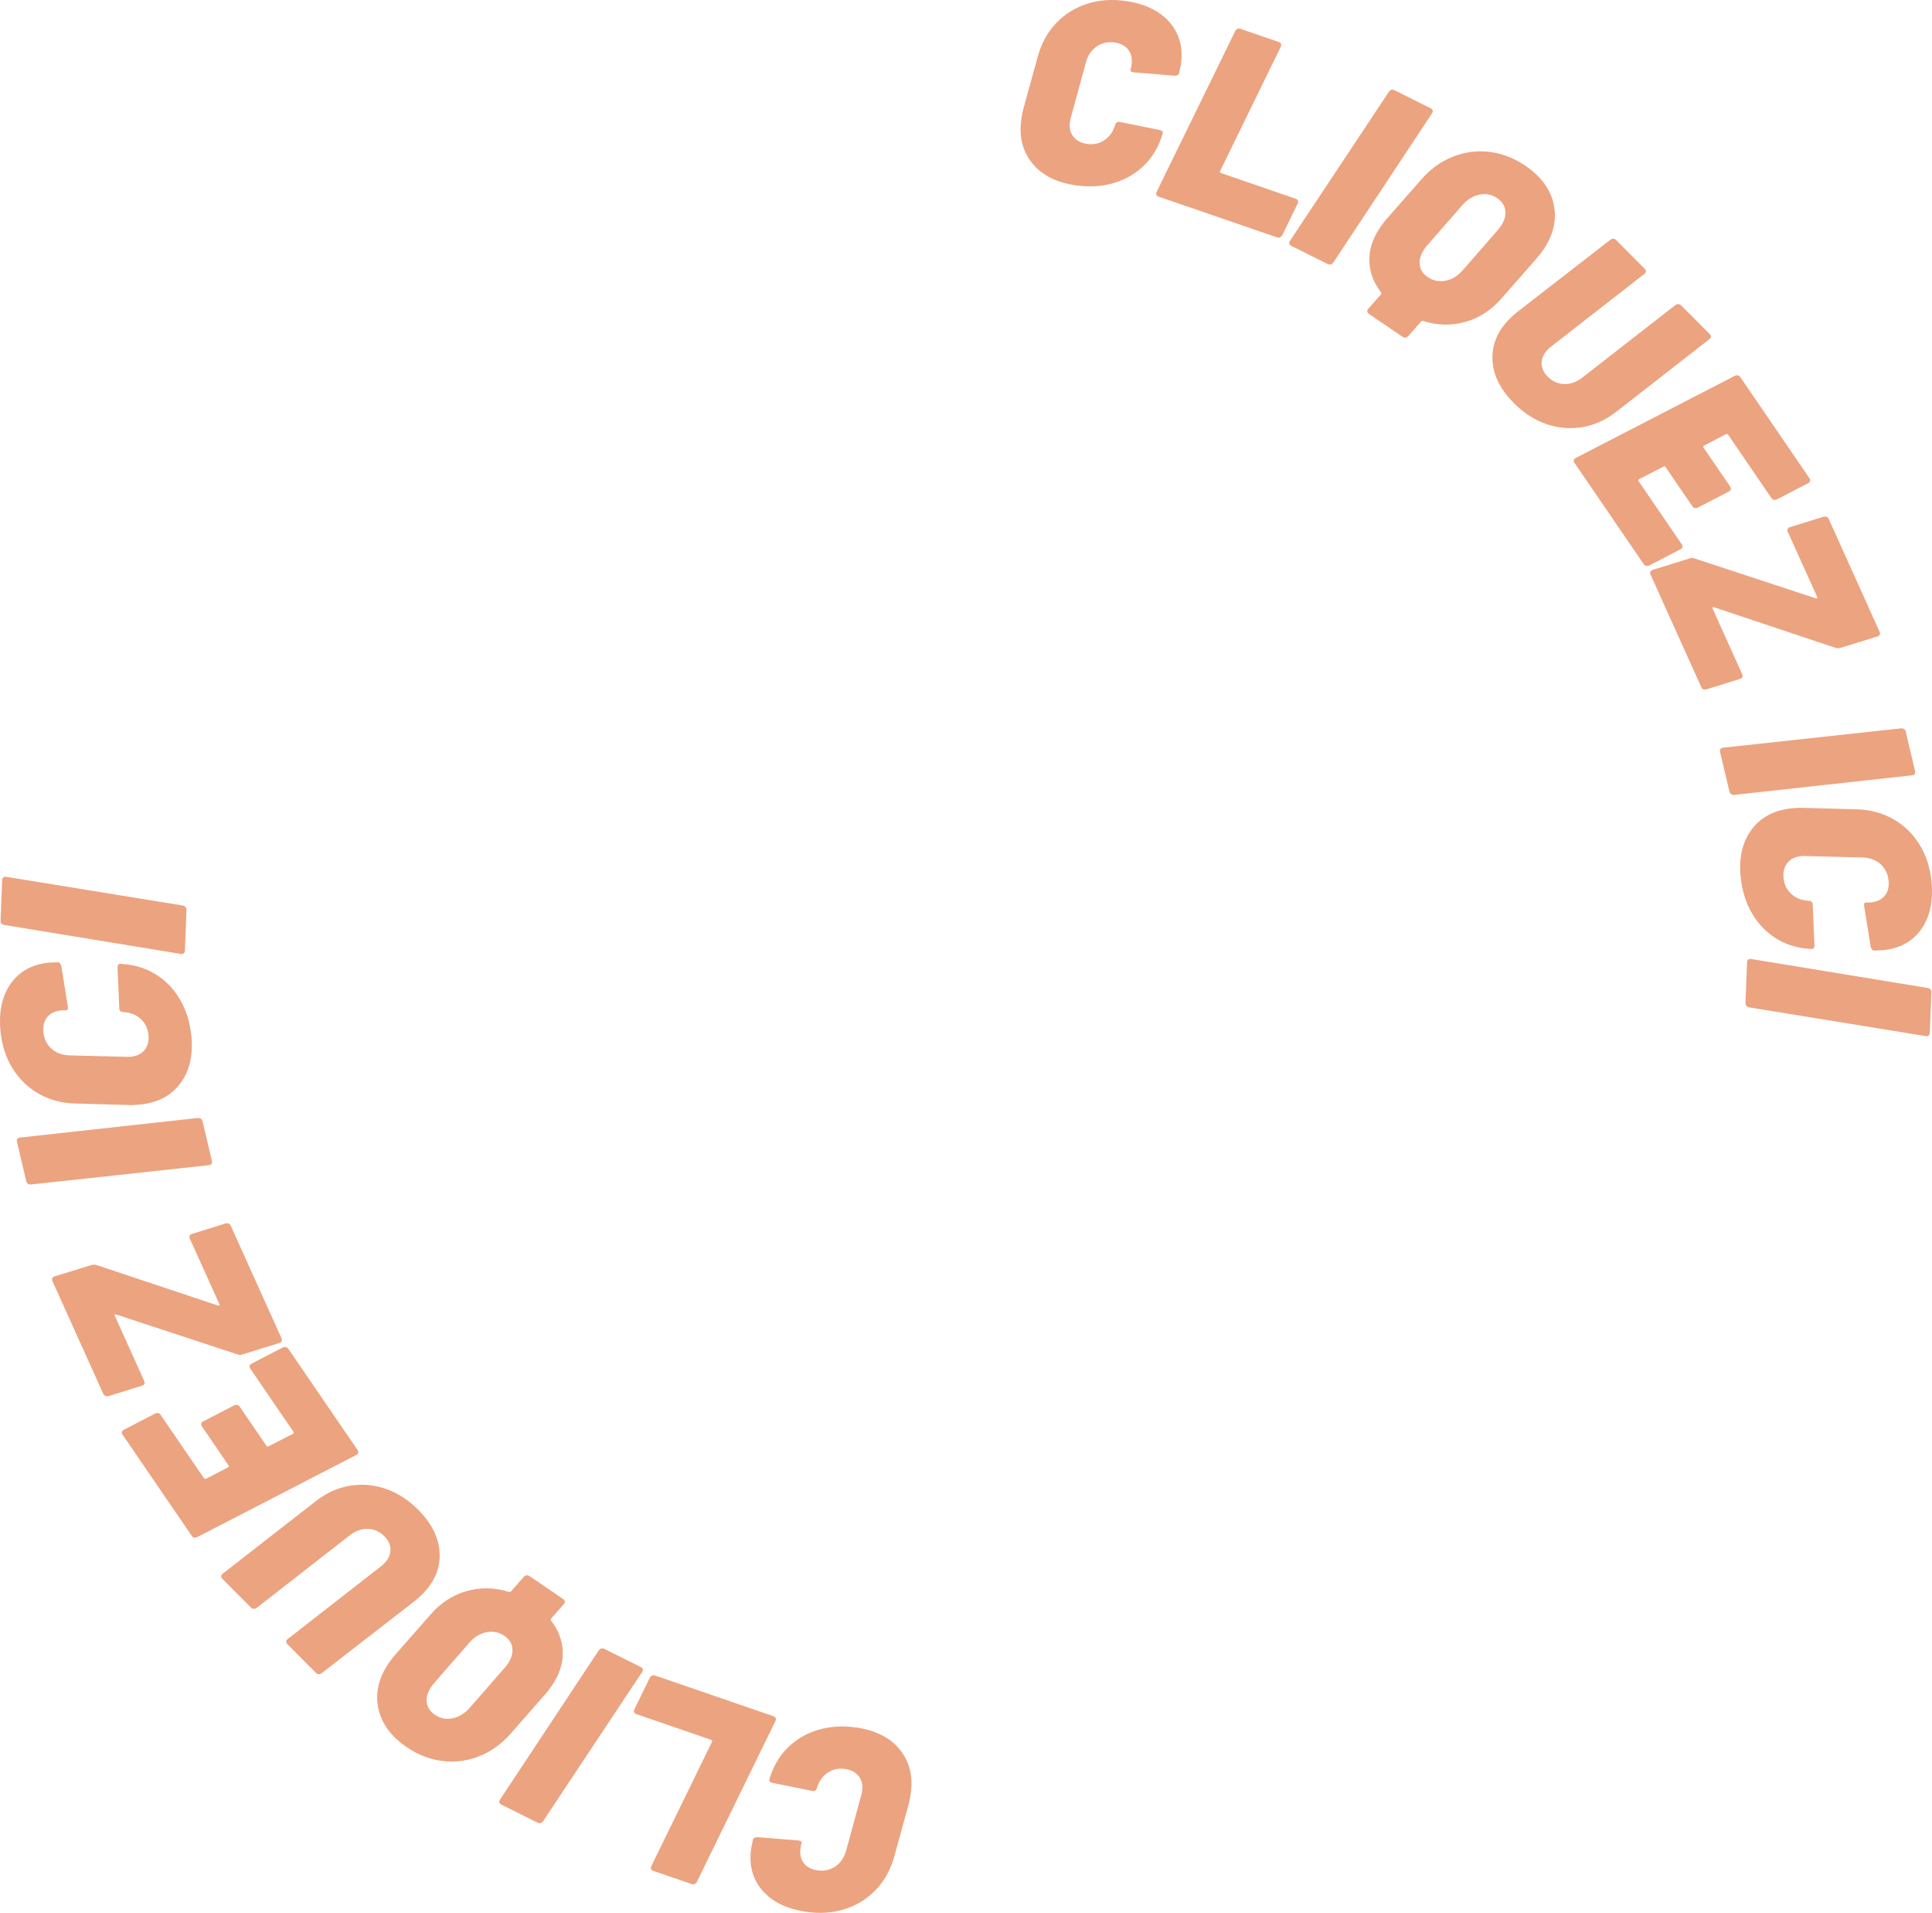 <?xml version="1.0" encoding="UTF-8"?><svg id="Calque_2" xmlns="http://www.w3.org/2000/svg" viewBox="0 0 744.27 736.77"><defs><style>.cls-1{fill:#eca380;}</style></defs><g id="Calque_2-2"><g id="Calque_1-2"><g><path class="cls-1" d="M397.57,62.77c-3.72-4.64-5.08-10.32-4.09-17.05,.26-1.75,.52-3.05,.78-3.91l5.52-20.01c1.36-5.02,3.69-9.29,6.99-12.79s7.28-6.01,11.93-7.52c4.66-1.51,9.67-1.87,15.06-1.08,7.47,1.1,13.09,3.85,16.88,8.26,3.78,4.41,5.21,9.81,4.27,16.2-.1,.67-.34,1.81-.71,3.4-.04,.27-.23,.48-.56,.64s-.71,.24-1.12,.25l-15.79-1.29-.3-.04c-.81-.12-1.09-.54-.85-1.26,.12-.33,.22-.83,.32-1.5,.35-2.35-.05-4.3-1.2-5.85-1.15-1.54-2.9-2.49-5.25-2.84-2.62-.39-4.95,.11-6.97,1.5-2.03,1.39-3.41,3.43-4.15,6.14l-5.82,21.31c-.12,.33-.23,.83-.32,1.5-.34,2.29,.08,4.21,1.27,5.75,1.18,1.55,2.91,2.49,5.2,2.83,2.62,.39,4.93-.11,6.92-1.51,1.99-1.39,3.35-3.41,4.09-6.05,.12-.33,.33-.59,.63-.78,.3-.2,.69-.22,1.15-.09l15.32,3.08c.92,.27,1.31,.67,1.16,1.2-1.32,4.75-3.6,8.78-6.83,12.09-3.24,3.3-7.17,5.66-11.82,7.07-4.64,1.41-9.65,1.72-15.04,.93-7.4-1.09-12.96-3.95-16.67-8.59h0Z"/><path class="cls-1" d="M445.46,75.03c-.14-.33-.1-.72,.12-1.14l30.24-61.87c.22-.43,.5-.73,.85-.9,.34-.17,.74-.18,1.19-.02l14.76,5.08c.45,.15,.74,.4,.88,.73s.09,.72-.12,1.14l-23.36,47.84c-.13,.39-.04,.63,.28,.74l28.84,9.92c.45,.15,.74,.4,.88,.73s.09,.72-.12,1.14l-5.89,12.1c-.22,.43-.52,.72-.9,.88-.38,.16-.79,.16-1.24,0l-45.53-15.66c-.45-.15-.74-.4-.88-.73v.02Z"/><path class="cls-1" d="M496.68,93.87c-.09-.35,0-.72,.27-1.12l38.08-57.37c.27-.4,.59-.65,.96-.78,.36-.12,.76-.08,1.19,.14l13.96,6.97c.42,.21,.68,.49,.78,.84,.09,.35,0,.72-.27,1.12l-37.99,57.42c-.27,.4-.61,.65-1,.75-.4,.11-.81,.05-1.23-.16l-13.96-6.97c-.43-.21-.69-.49-.78-.84h-.01Z"/><path class="cls-1" d="M598.56,78.83c1.23,5.86-.12,11.68-4.07,17.47-.77,1.12-1.67,2.27-2.72,3.45l-13.22,15.06c-3.93,4.56-8.58,7.61-13.94,9.14s-10.83,1.43-16.39-.31c-.36-.08-.61,0-.77,.22l-4.89,5.55c-.32,.35-.69,.56-1.1,.61s-.81-.06-1.2-.32l-12.9-8.79c-.39-.27-.61-.58-.66-.94-.04-.36,.1-.72,.42-1.07l4.84-5.47c.21-.19,.23-.46,.07-.82-2.92-3.8-4.43-7.87-4.51-12.21-.09-4.34,1.3-8.62,4.18-12.83,.96-1.4,1.74-2.43,2.35-3.09l13.23-15.06c3.57-4.15,7.65-7.15,12.24-9,4.59-1.85,9.33-2.49,14.21-1.92,4.88,.57,9.51,2.35,13.89,5.33,6.07,4.14,9.72,9.13,10.95,14.99h-.01Zm-48.81,15.75c-.29,.3-.64,.76-1.06,1.38-1.42,2.08-2,4.09-1.76,6.02,.24,1.94,1.26,3.52,3.06,4.74,2.08,1.42,4.37,1.89,6.87,1.41,2.5-.47,4.74-1.85,6.71-4.13l13.51-15.48c.29-.3,.64-.76,1.06-1.38,1.42-2.08,2-4.09,1.76-6.02-.25-1.94-1.29-3.54-3.15-4.8-2.08-1.42-4.37-1.87-6.86-1.34-2.5,.52-4.71,1.9-6.63,4.12l-13.51,15.48h0Z"/><path class="cls-1" d="M574.95,138.59c-.28-5.87,1.97-11.18,6.74-15.93,.58-.58,1.49-1.39,2.75-2.45l35.9-27.84c.38-.29,.77-.43,1.15-.43s.75,.17,1.08,.51l11.01,11.06c.33,.34,.49,.69,.47,1.05-.03,.36-.23,.68-.62,.97l-35.83,27.91c-.29,.19-.7,.55-1.23,1.08-1.64,1.63-2.47,3.4-2.5,5.3-.03,1.9,.77,3.67,2.41,5.31,1.77,1.78,3.88,2.71,6.31,2.79,2.43,.08,4.75-.75,6.96-2.48l35.83-27.91c.38-.29,.78-.42,1.19-.39s.76,.18,1.04,.47l11.09,11.13c.29,.29,.42,.61,.39,.97-.03,.36-.23,.68-.61,.97l-35.83,27.91c-4.04,3.17-8.41,5.14-13.1,5.92s-9.31,.39-13.85-1.18c-4.54-1.57-8.71-4.26-12.5-8.07-5.23-5.25-7.99-10.81-8.26-16.68h0Z"/><path class="cls-1" d="M683.37,192.52c-.38-.07-.7-.3-.97-.7l-16.64-24.33c-.19-.28-.49-.36-.91-.24l-8.38,4.37c-.38,.17-.45,.43-.22,.77l10.31,15.07c.23,.34,.3,.68,.21,1.03-.09,.35-.35,.63-.78,.84l-11.87,6.14c-.43,.21-.84,.28-1.21,.21-.38-.07-.7-.3-.97-.7l-10.31-15.07c-.23-.34-.51-.39-.85-.16l-9.34,4.78c-.34,.23-.41,.48-.22,.77l16.64,24.33c.27,.39,.36,.76,.27,1.11-.09,.35-.35,.63-.78,.84l-11.95,6.2c-.43,.21-.85,.27-1.24,.17-.4-.1-.71-.32-.94-.65l-26.66-38.98c-.27-.39-.36-.76-.27-1.11,.09-.35,.35-.63,.78-.84l61.19-31.59c.43-.21,.84-.28,1.21-.21,.38,.07,.7,.3,.97,.7l26.66,38.98c.23,.34,.3,.68,.21,1.03-.09,.35-.35,.63-.78,.84l-11.95,6.2c-.43,.21-.84,.28-1.21,.21h0Z"/><path class="cls-1" d="M635.77,220.18c.15-.33,.46-.56,.92-.69l14.24-4.41c.56-.25,1.24-.22,2.05,.08l46.5,15.29c.27,.1,.45,.09,.55-.02,.09-.12,.09-.3-.02-.55l-11.28-25.01c-.2-.43-.22-.82-.07-1.14,.15-.33,.46-.56,.92-.69l12.85-4c.46-.13,.88-.12,1.25,.05s.64,.44,.81,.81l19.58,43.42c.2,.43,.22,.81,.07,1.14-.15,.33-.46,.56-.92,.69l-14.14,4.36c-.8,.21-1.52,.2-2.14-.04l-46.63-15.57c-.24-.04-.42-.02-.53,.07-.11,.09-.11,.25,0,.5l11.4,25.29c.17,.37,.17,.72,.03,1.05-.15,.33-.46,.56-.92,.69l-12.85,4c-.46,.13-.87,.13-1.23,0-.36-.14-.64-.42-.83-.86l-19.58-43.42c-.17-.37-.18-.72-.03-1.05h0Z"/><path class="cls-1" d="M662.8,288.49c.21-.29,.55-.46,1.03-.51l68.46-7.43c.48-.04,.88,.04,1.21,.24,.33,.2,.54,.53,.65,1l3.58,15.19c.11,.46,.06,.84-.15,1.14-.21,.29-.56,.46-1.03,.51l-68.44,7.53c-.48,.04-.89-.05-1.22-.29-.34-.24-.56-.59-.67-1.05l-3.58-15.19c-.11-.46-.06-.84,.15-1.14h0Z"/><path class="cls-1" d="M674.89,319.36c3.61-4.72,8.81-7.4,15.58-8.04,1.76-.17,3.09-.23,3.98-.17l20.75,.58c5.2,.12,9.9,1.36,14.08,3.73,4.19,2.37,7.57,5.63,10.15,9.79s4.13,8.95,4.65,14.36c.72,7.51-.61,13.63-3.99,18.36-3.38,4.73-8.28,7.4-14.71,8.01-.68,.06-1.83,.11-3.47,.13-.27,.03-.52-.1-.75-.39s-.4-.63-.51-1.03l-2.51-15.64-.03-.3c-.08-.81,.26-1.19,1.02-1.12,.34,.03,.86,.02,1.53-.04,2.37-.23,4.17-1.08,5.39-2.56,1.22-1.48,1.72-3.41,1.5-5.78-.25-2.64-1.29-4.78-3.12-6.41-1.83-1.64-4.15-2.49-6.96-2.56l-22.08-.56c-.35-.04-.86-.02-1.53,.04-2.3,.22-4.06,1.09-5.28,2.6-1.22,1.52-1.72,3.43-1.5,5.73,.25,2.64,1.29,4.76,3.12,6.36,1.83,1.6,4.11,2.44,6.85,2.52,.34,.03,.65,.18,.91,.43,.26,.25,.38,.61,.36,1.09l.67,15.61c-.05,.96-.34,1.43-.89,1.42-4.93-.15-9.39-1.39-13.37-3.75-3.98-2.35-7.21-5.61-9.69-9.78s-3.98-8.96-4.5-14.38c-.71-7.45,.74-13.53,4.36-18.24h0Z"/><path class="cls-1" d="M673.5,369.59c.28-.23,.66-.3,1.13-.21l67.95,11.15c.47,.08,.84,.27,1.1,.55,.26,.28,.38,.66,.36,1.14l-.62,15.59c-.02,.47-.17,.83-.45,1.05-.28,.23-.66,.3-1.13,.21l-67.96-11.05c-.47-.09-.84-.29-1.1-.6-.26-.32-.38-.71-.36-1.19l.61-15.59c.02-.48,.17-.83,.45-1.05h.02Z"/></g><g><path class="cls-1" d="M346.73,674c3.72,4.64,5.08,10.32,4.09,17.05-.26,1.75-.52,3.05-.78,3.91l-5.52,20.01c-1.36,5.02-3.69,9.29-6.99,12.79s-7.28,6.01-11.93,7.52c-4.66,1.51-9.67,1.88-15.06,1.08-7.47-1.1-13.09-3.85-16.88-8.26-3.78-4.41-5.21-9.8-4.27-16.2,.1-.67,.33-1.81,.71-3.4,.04-.27,.23-.48,.56-.64,.33-.16,.71-.24,1.12-.25l15.79,1.29,.3,.04c.81,.12,1.09,.54,.85,1.26-.12,.33-.22,.83-.32,1.5-.35,2.35,.05,4.3,1.2,5.85,1.15,1.54,2.9,2.49,5.25,2.84,2.62,.39,4.95-.12,6.97-1.5,2.03-1.39,3.41-3.43,4.15-6.14l5.82-21.31c.12-.33,.23-.83,.32-1.5,.34-2.29-.08-4.21-1.27-5.75-1.18-1.55-2.92-2.49-5.2-2.83-2.62-.39-4.93,.12-6.92,1.51-1.99,1.39-3.35,3.41-4.09,6.05-.12,.33-.33,.59-.63,.78-.3,.2-.68,.22-1.15,.09l-15.32-3.08c-.92-.27-1.31-.67-1.16-1.2,1.32-4.75,3.6-8.79,6.83-12.09,3.24-3.3,7.17-5.66,11.81-7.08,4.64-1.41,9.65-1.72,15.04-.93,7.4,1.09,12.96,3.95,16.68,8.59h0Z"/><path class="cls-1" d="M298.84,661.75c.14,.33,.1,.71-.12,1.14l-30.23,61.87c-.22,.43-.5,.73-.85,.9-.34,.17-.74,.18-1.19,.02l-14.76-5.07c-.45-.16-.74-.4-.88-.73-.14-.34-.09-.72,.12-1.14l23.36-47.84c.13-.39,.04-.63-.28-.75l-28.84-9.92c-.45-.15-.74-.4-.88-.73-.14-.33-.09-.72,.12-1.14l5.89-12.1c.22-.43,.52-.72,.9-.88,.38-.16,.79-.16,1.24,0l45.53,15.66c.45,.16,.74,.4,.88,.73v-.02Z"/><path class="cls-1" d="M247.62,642.91c.09,.35,0,.72-.27,1.12l-38.08,57.38c-.27,.4-.59,.65-.96,.78-.36,.12-.76,.08-1.19-.14l-13.97-6.96c-.42-.21-.68-.49-.78-.84-.09-.35,0-.72,.27-1.12l37.99-57.42c.27-.39,.61-.65,1-.75,.4-.11,.81-.05,1.23,.16l13.97,6.96c.43,.21,.68,.49,.78,.84h.01Z"/><path class="cls-1" d="M145.74,657.97c-1.23-5.86,.12-11.68,4.07-17.47,.77-1.12,1.67-2.28,2.72-3.45l13.22-15.06c3.93-4.56,8.58-7.61,13.94-9.14s10.83-1.43,16.39,.31c.36,.08,.61,0,.77-.22l4.89-5.55c.32-.35,.69-.56,1.1-.61s.81,.06,1.2,.32l12.9,8.79c.39,.27,.61,.58,.66,.94,.04,.36-.1,.72-.42,1.07l-4.84,5.47c-.21,.19-.23,.46-.07,.82,2.92,3.8,4.43,7.87,4.52,12.21,.09,4.34-1.3,8.62-4.18,12.83-.96,1.4-1.74,2.43-2.35,3.09l-13.22,15.06c-3.57,4.15-7.65,7.15-12.24,9-4.59,1.85-9.33,2.49-14.21,1.92s-9.51-2.35-13.89-5.33c-6.07-4.14-9.72-9.13-10.95-14.99h-.01Zm48.81-15.75c.29-.3,.64-.76,1.06-1.38,1.42-2.08,2-4.09,1.76-6.02-.24-1.94-1.26-3.52-3.06-4.74-2.08-1.42-4.37-1.89-6.88-1.41-2.5,.47-4.74,1.85-6.7,4.13l-13.51,15.48c-.29,.3-.64,.76-1.06,1.38-1.42,2.08-2,4.09-1.76,6.02,.25,1.94,1.29,3.54,3.15,4.8,2.08,1.42,4.37,1.87,6.86,1.34,2.5-.52,4.71-1.9,6.63-4.12l13.51-15.48h0Z"/><path class="cls-1" d="M169.35,598.2c.28,5.87-1.97,11.18-6.74,15.93-.58,.58-1.49,1.39-2.75,2.45l-35.9,27.85c-.38,.29-.77,.43-1.15,.43s-.75-.17-1.08-.51l-11.01-11.06c-.33-.34-.49-.69-.47-1.05,.03-.36,.23-.68,.62-.97l35.83-27.92c.29-.19,.7-.55,1.23-1.08,1.64-1.63,2.47-3.4,2.5-5.3,.03-1.9-.77-3.67-2.41-5.3-1.77-1.78-3.88-2.71-6.31-2.79-2.43-.08-4.75,.75-6.96,2.47l-35.83,27.92c-.38,.29-.78,.42-1.19,.39-.41-.03-.76-.18-1.04-.47l-11.09-11.13c-.29-.29-.42-.61-.4-.97,.03-.36,.23-.69,.62-.97l35.83-27.92c4.04-3.17,8.41-5.14,13.1-5.93s9.31-.39,13.85,1.18c4.54,1.57,8.71,4.26,12.5,8.06,5.23,5.25,7.99,10.81,8.26,16.68h0Z"/><path class="cls-1" d="M60.92,544.28c.38,.07,.7,.3,.97,.7l16.64,24.33c.19,.28,.5,.36,.91,.24l8.38-4.37c.38-.17,.45-.43,.22-.77l-10.31-15.07c-.23-.34-.3-.68-.21-1.03,.09-.35,.35-.63,.78-.84l11.87-6.14c.43-.21,.84-.28,1.21-.21,.38,.07,.7,.3,.97,.7l10.31,15.07c.23,.34,.51,.39,.85,.16l9.34-4.78c.34-.23,.41-.49,.22-.77l-16.64-24.33c-.27-.39-.36-.76-.27-1.11,.09-.35,.35-.63,.78-.84l11.95-6.2c.43-.21,.85-.27,1.24-.17,.4,.1,.71,.32,.94,.65l26.66,38.98c.27,.39,.36,.76,.27,1.11s-.35,.63-.78,.84l-61.19,31.59c-.43,.21-.83,.28-1.21,.21s-.7-.3-.97-.7l-26.66-38.98c-.23-.34-.3-.68-.21-1.03,.09-.35,.35-.63,.78-.84l11.95-6.2c.43-.21,.84-.28,1.21-.21h0Z"/><path class="cls-1" d="M108.51,516.59c-.15,.33-.46,.56-.92,.69l-14.24,4.41c-.56,.25-1.24,.22-2.05-.08l-46.5-15.29c-.27-.1-.45-.09-.55,.02-.09,.12-.09,.3,.02,.55l11.28,25.01c.2,.43,.22,.82,.07,1.14-.15,.33-.46,.56-.92,.69l-12.85,4c-.46,.13-.88,.12-1.25-.05s-.64-.44-.81-.81l-19.58-43.42c-.2-.43-.22-.81-.07-1.14,.15-.33,.46-.56,.92-.69l14.14-4.36c.8-.21,1.52-.2,2.14,.04l46.63,15.56c.24,.04,.42,.02,.53-.07s.11-.25,0-.5l-11.4-25.29c-.17-.37-.17-.72-.03-1.05,.15-.33,.46-.56,.92-.69l12.85-4c.46-.13,.87-.13,1.23,0,.36,.14,.64,.42,.83,.86l19.58,43.42c.17,.37,.18,.72,.03,1.05h0Z"/><path class="cls-1" d="M81.47,448.28c-.21,.29-.55,.46-1.03,.51l-68.46,7.43c-.48,.04-.88-.04-1.21-.24-.33-.2-.54-.53-.65-1l-3.58-15.19c-.11-.46-.06-.84,.15-1.14,.21-.29,.56-.46,1.03-.5l68.44-7.53c.48-.04,.89,.05,1.22,.29,.34,.24,.56,.59,.67,1.05l3.58,15.19c.11,.46,.06,.84-.15,1.14h-.01Z"/><path class="cls-1" d="M69.38,417.41c-3.61,4.72-8.81,7.4-15.58,8.04-1.76,.17-3.09,.23-3.98,.17l-20.75-.58c-5.2-.12-9.9-1.36-14.08-3.73-4.19-2.37-7.57-5.63-10.15-9.79-2.58-4.16-4.13-8.95-4.65-14.36-.72-7.51,.61-13.63,3.99-18.36,3.38-4.73,8.28-7.4,14.71-8.01,.68-.06,1.83-.11,3.47-.13,.27-.03,.52,.1,.75,.39s.4,.63,.51,1.03l2.51,15.64,.03,.3c.08,.81-.26,1.19-1.02,1.12-.34-.03-.86-.02-1.53,.04-2.37,.22-4.17,1.08-5.39,2.56s-1.72,3.41-1.5,5.78c.25,2.64,1.29,4.78,3.12,6.41,1.83,1.64,4.15,2.49,6.96,2.57l22.08,.56c.35,.04,.86,.02,1.53-.04,2.3-.22,4.06-1.09,5.28-2.6,1.22-1.52,1.72-3.42,1.5-5.73-.25-2.64-1.29-4.76-3.12-6.36-1.83-1.6-4.11-2.44-6.85-2.52-.34-.03-.65-.18-.91-.43s-.38-.61-.36-1.09l-.67-15.61c.05-.96,.34-1.43,.89-1.42,4.93,.15,9.39,1.39,13.37,3.75,3.98,2.35,7.21,5.61,9.69,9.78,2.48,4.17,3.98,8.96,4.5,14.38,.71,7.45-.74,13.53-4.36,18.24h.01Z"/><path class="cls-1" d="M70.77,367.21c-.28,.23-.66,.3-1.13,.21L1.69,356.27c-.47-.09-.84-.27-1.1-.55-.26-.28-.38-.66-.36-1.14l.61-15.59c.02-.47,.17-.83,.45-1.05,.28-.23,.66-.3,1.13-.21l67.96,11.04c.47,.09,.84,.29,1.1,.61,.26,.32,.38,.71,.36,1.19l-.61,15.59c-.02,.48-.17,.83-.45,1.05h-.01Z"/></g></g></g></svg>